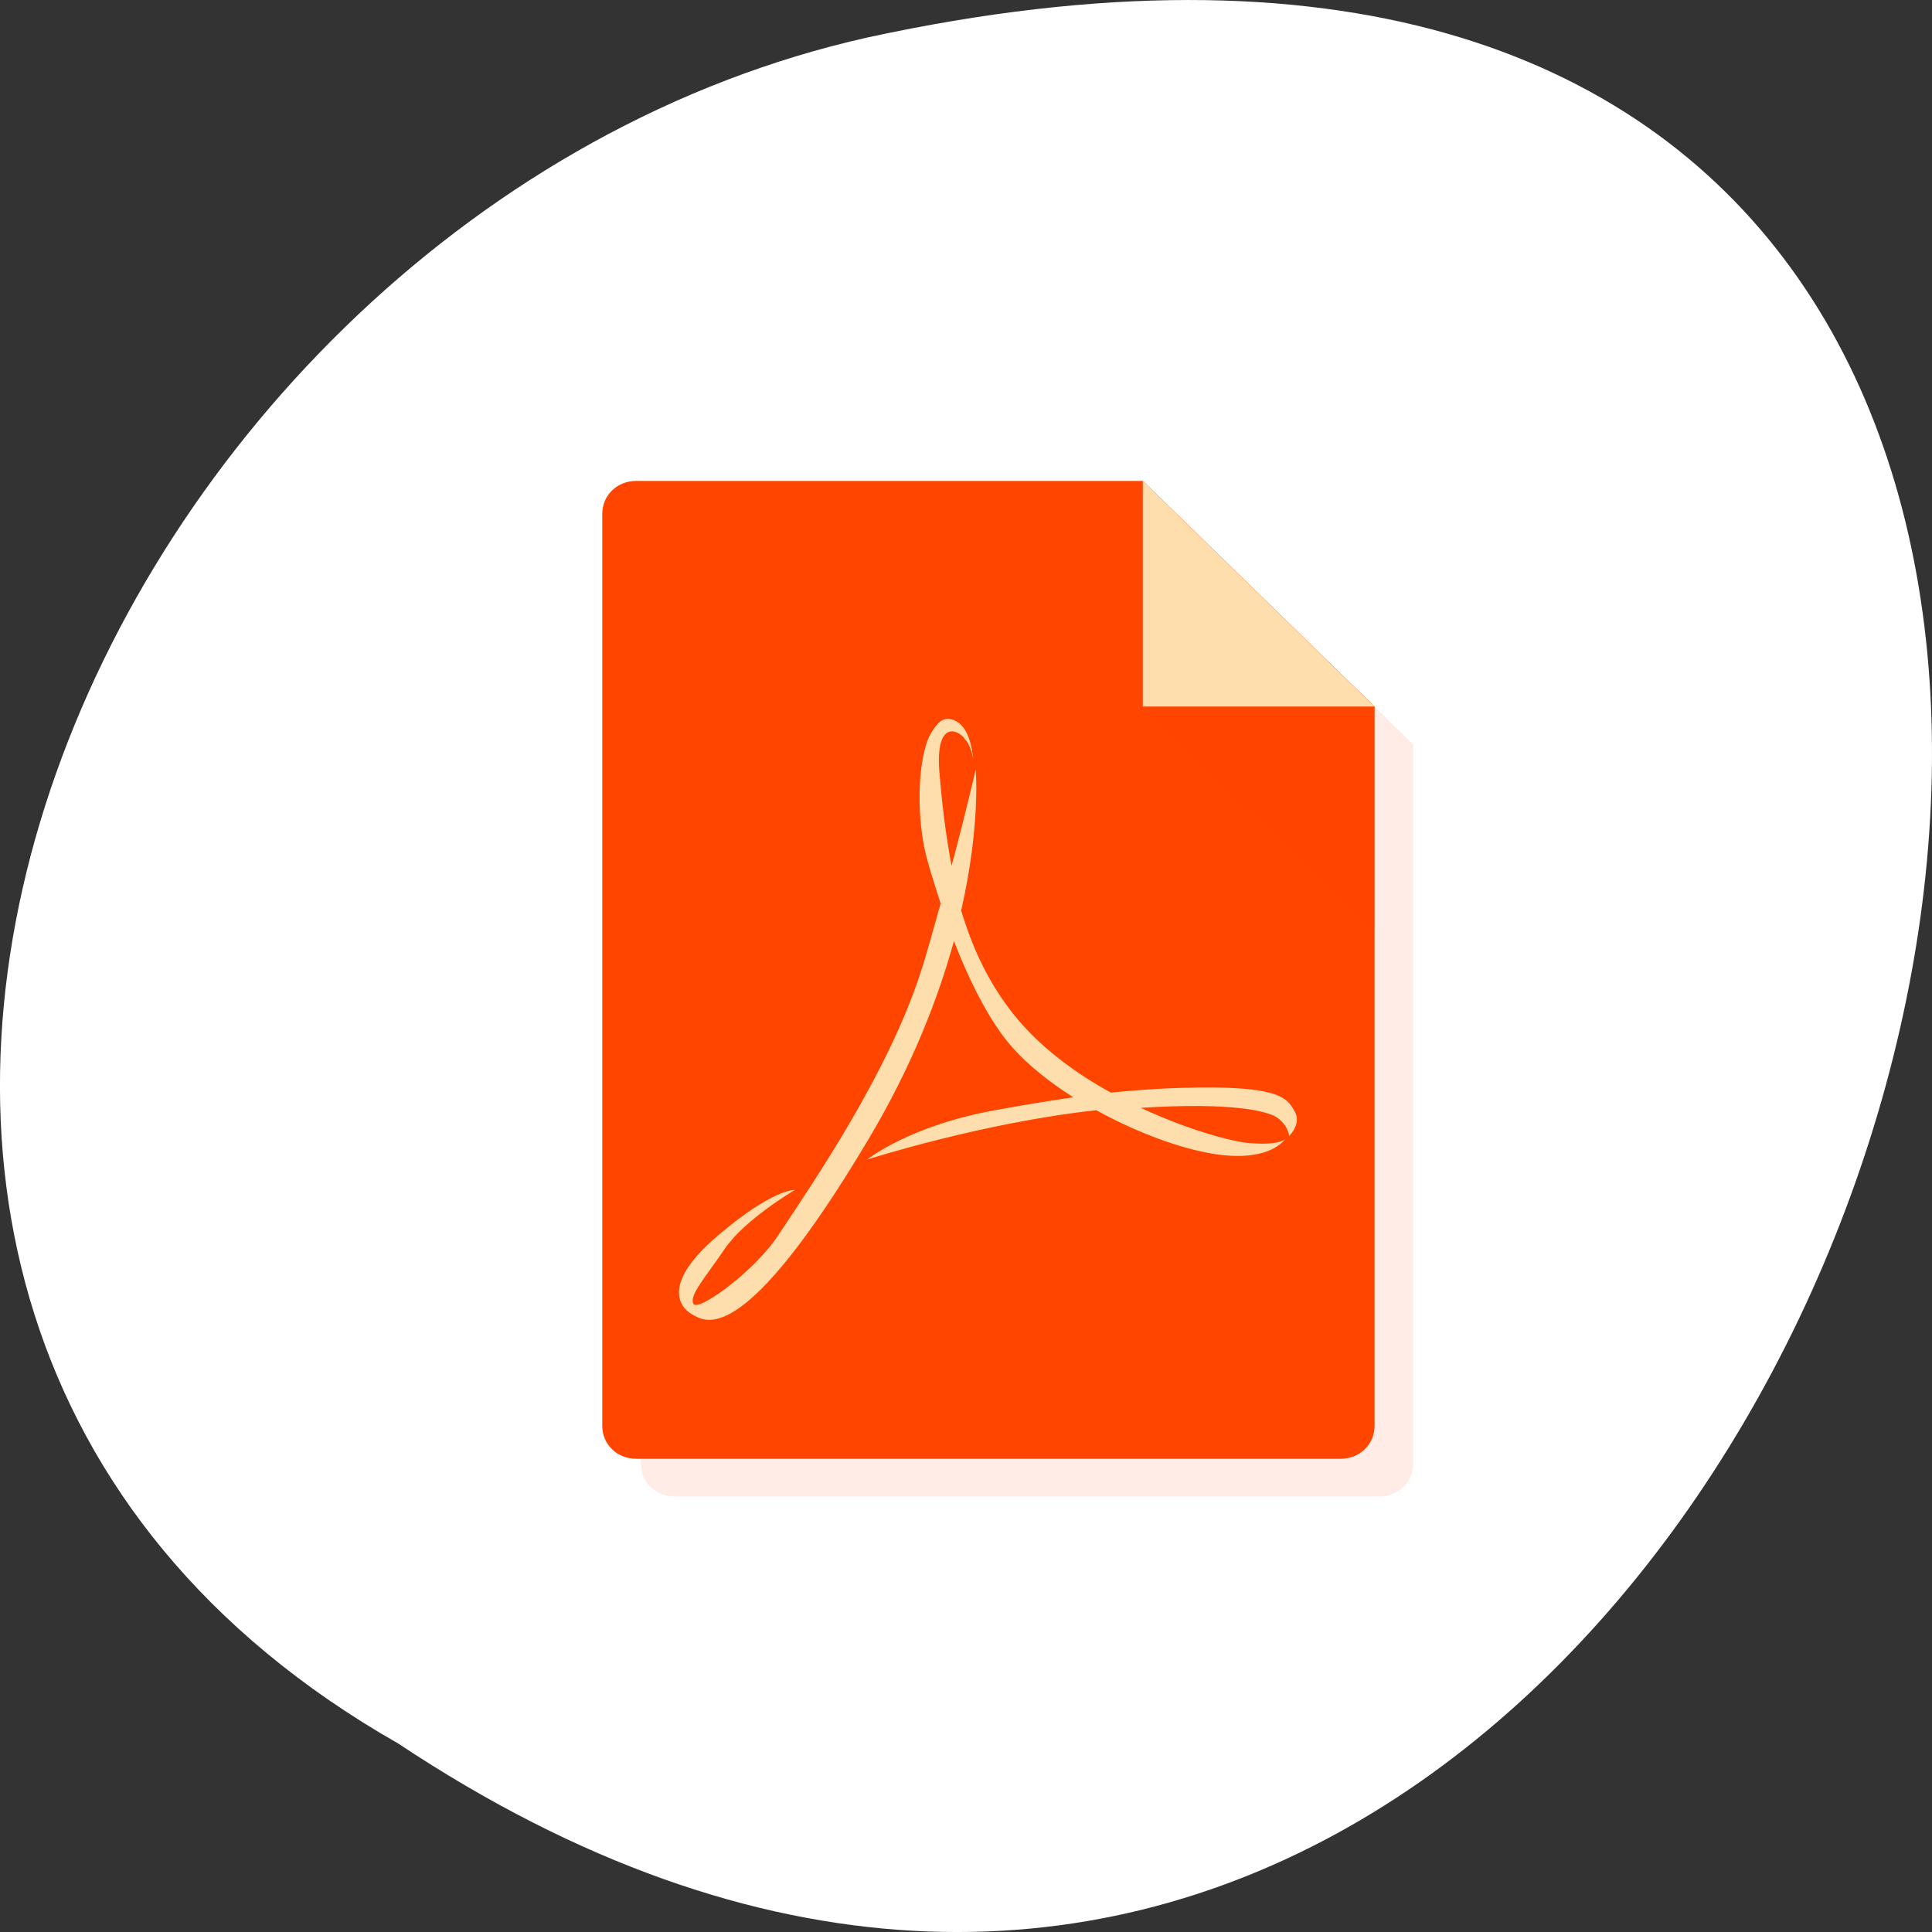 <svg xmlns="http://www.w3.org/2000/svg" viewBox="0 0 256 256"><rect x="0" y="0" width="256" height="256" fill="#333333" stroke="none"/><defs><clipPath><path transform="matrix(15.333 0 0 11.5 415 -125.5)" d="m -24 13 c 0 1.105 -0.672 2 -1.5 2 -0.828 0 -1.5 -0.895 -1.5 -2 0 -1.105 0.672 -2 1.5 -2 0.828 0 1.5 0.895 1.5 2 z"/></clipPath></defs><g transform="translate(0 -796.36)"><path d="m 52.774 1027.39 c 192.46 127.95 311 -280.09 62.2 -226.07 -102.82 23.02 -165.22 167.39 -62.2 226.07 z" fill="#fff" color="#000"/><g transform="matrix(18.128 0 0 17.657 8.181 805.28)" fill="#ff4500"><path d="m 4.48 3.387 c -0.139 0 -0.247 0.108 -0.247 0.247 v 6.844 c 0 0.139 0.108 0.247 0.247 0.247 h 5.151 c 0.139 0 0.247 -0.108 0.247 -0.247 v -3.704 v -1.693 l -1.693 -1.693 h -2.258 h -0.564 h -0.882 z" opacity="0.1"/><path d="m 4.198 3.104 c -0.139 0 -0.247 0.108 -0.247 0.247 v 6.844 c 0 0.139 0.108 0.247 0.247 0.247 h 5.151 c 0.139 0 0.247 -0.108 0.247 -0.247 v -5.398 l -1.693 -1.693"/><path d="m 7.902 3.104 v 1.693 h 1.693" fill="#ffdead"/><path d="m 9.596 6.491 v -1.693 h -1.693" fill-opacity="0.2"/><path transform="scale(0.282)" d="m 22.906 17.344 c -0.127 0.023 -0.24 0.145 -0.375 0.375 -0.27 0.461 -0.406 1.73 -0.188 2.969 0.07 0.388 0.247 0.956 0.438 1.563 -0.168 0.6 -0.331 1.248 -0.531 1.875 -0.855 2.668 -2.715 5.465 -3.688 6.969 -0.609 0.945 -2.066 2.031 -2.188 1.813 c -0.121 -0.219 0.297 -0.691 0.813 -1.469 0.512 -0.777 1.813 -1.563 1.813 -1.563 c 0 0 -0.559 -0.043 -2 1.219 -1.445 1.262 -1 1.898 -0.656 2.094 0.34 0.191 1.309 0.949 4.563 -4.656 1.145 -1.974 1.812 -3.771 2.219 -5.281 0.4 1.06 0.92 2.137 1.5 2.813 0.409 0.477 0.971 0.939 1.594 1.344 -0.543 0.084 -1.067 0.164 -2.031 0.344 -2.227 0.414 -3.313 1.313 -3.313 1.313 0 0 2.984 -0.983 5.938 -1.313 0.947 0.534 1.97 0.947 2.844 1.125 1.664 0.34 2.063 -0.375 2.063 -0.375 0 0 -0.082 0.195 -0.938 0.125 -0.45 -0.039 -1.58 -0.346 -2.813 -0.938 2.374 -0.155 3.325 0.085 3.563 0.281 0.27 0.219 0.281 0.469 0.281 0.469 0 0 0.352 -0.344 0.125 -0.688 -0.191 -0.359 -0.484 -0.668 -2.906 -0.594 -0.827 0.024 -1.37 0.083 -1.844 0.125 -0.871 -0.495 -1.721 -1.123 -2.375 -1.906 -0.747 -0.894 -1.208 -1.925 -1.5 -2.938 0.51 -2.305 0.375 -3.75 0.375 -3.75 0 0 -0.245 1.11 -0.625 2.563 -0.175 -0.963 -0.262 -1.834 -0.313 -2.469 -0.125 -1.527 0.559 -1.098 0.656 -0.906 0.152 0.129 0.219 0.531 0.219 0.531 0 0 -0.043 -0.637 -0.313 -0.906 -0.135 -0.133 -0.279 -0.18 -0.406 -0.156 z" fill="#ffdead"/></g></g></svg>
